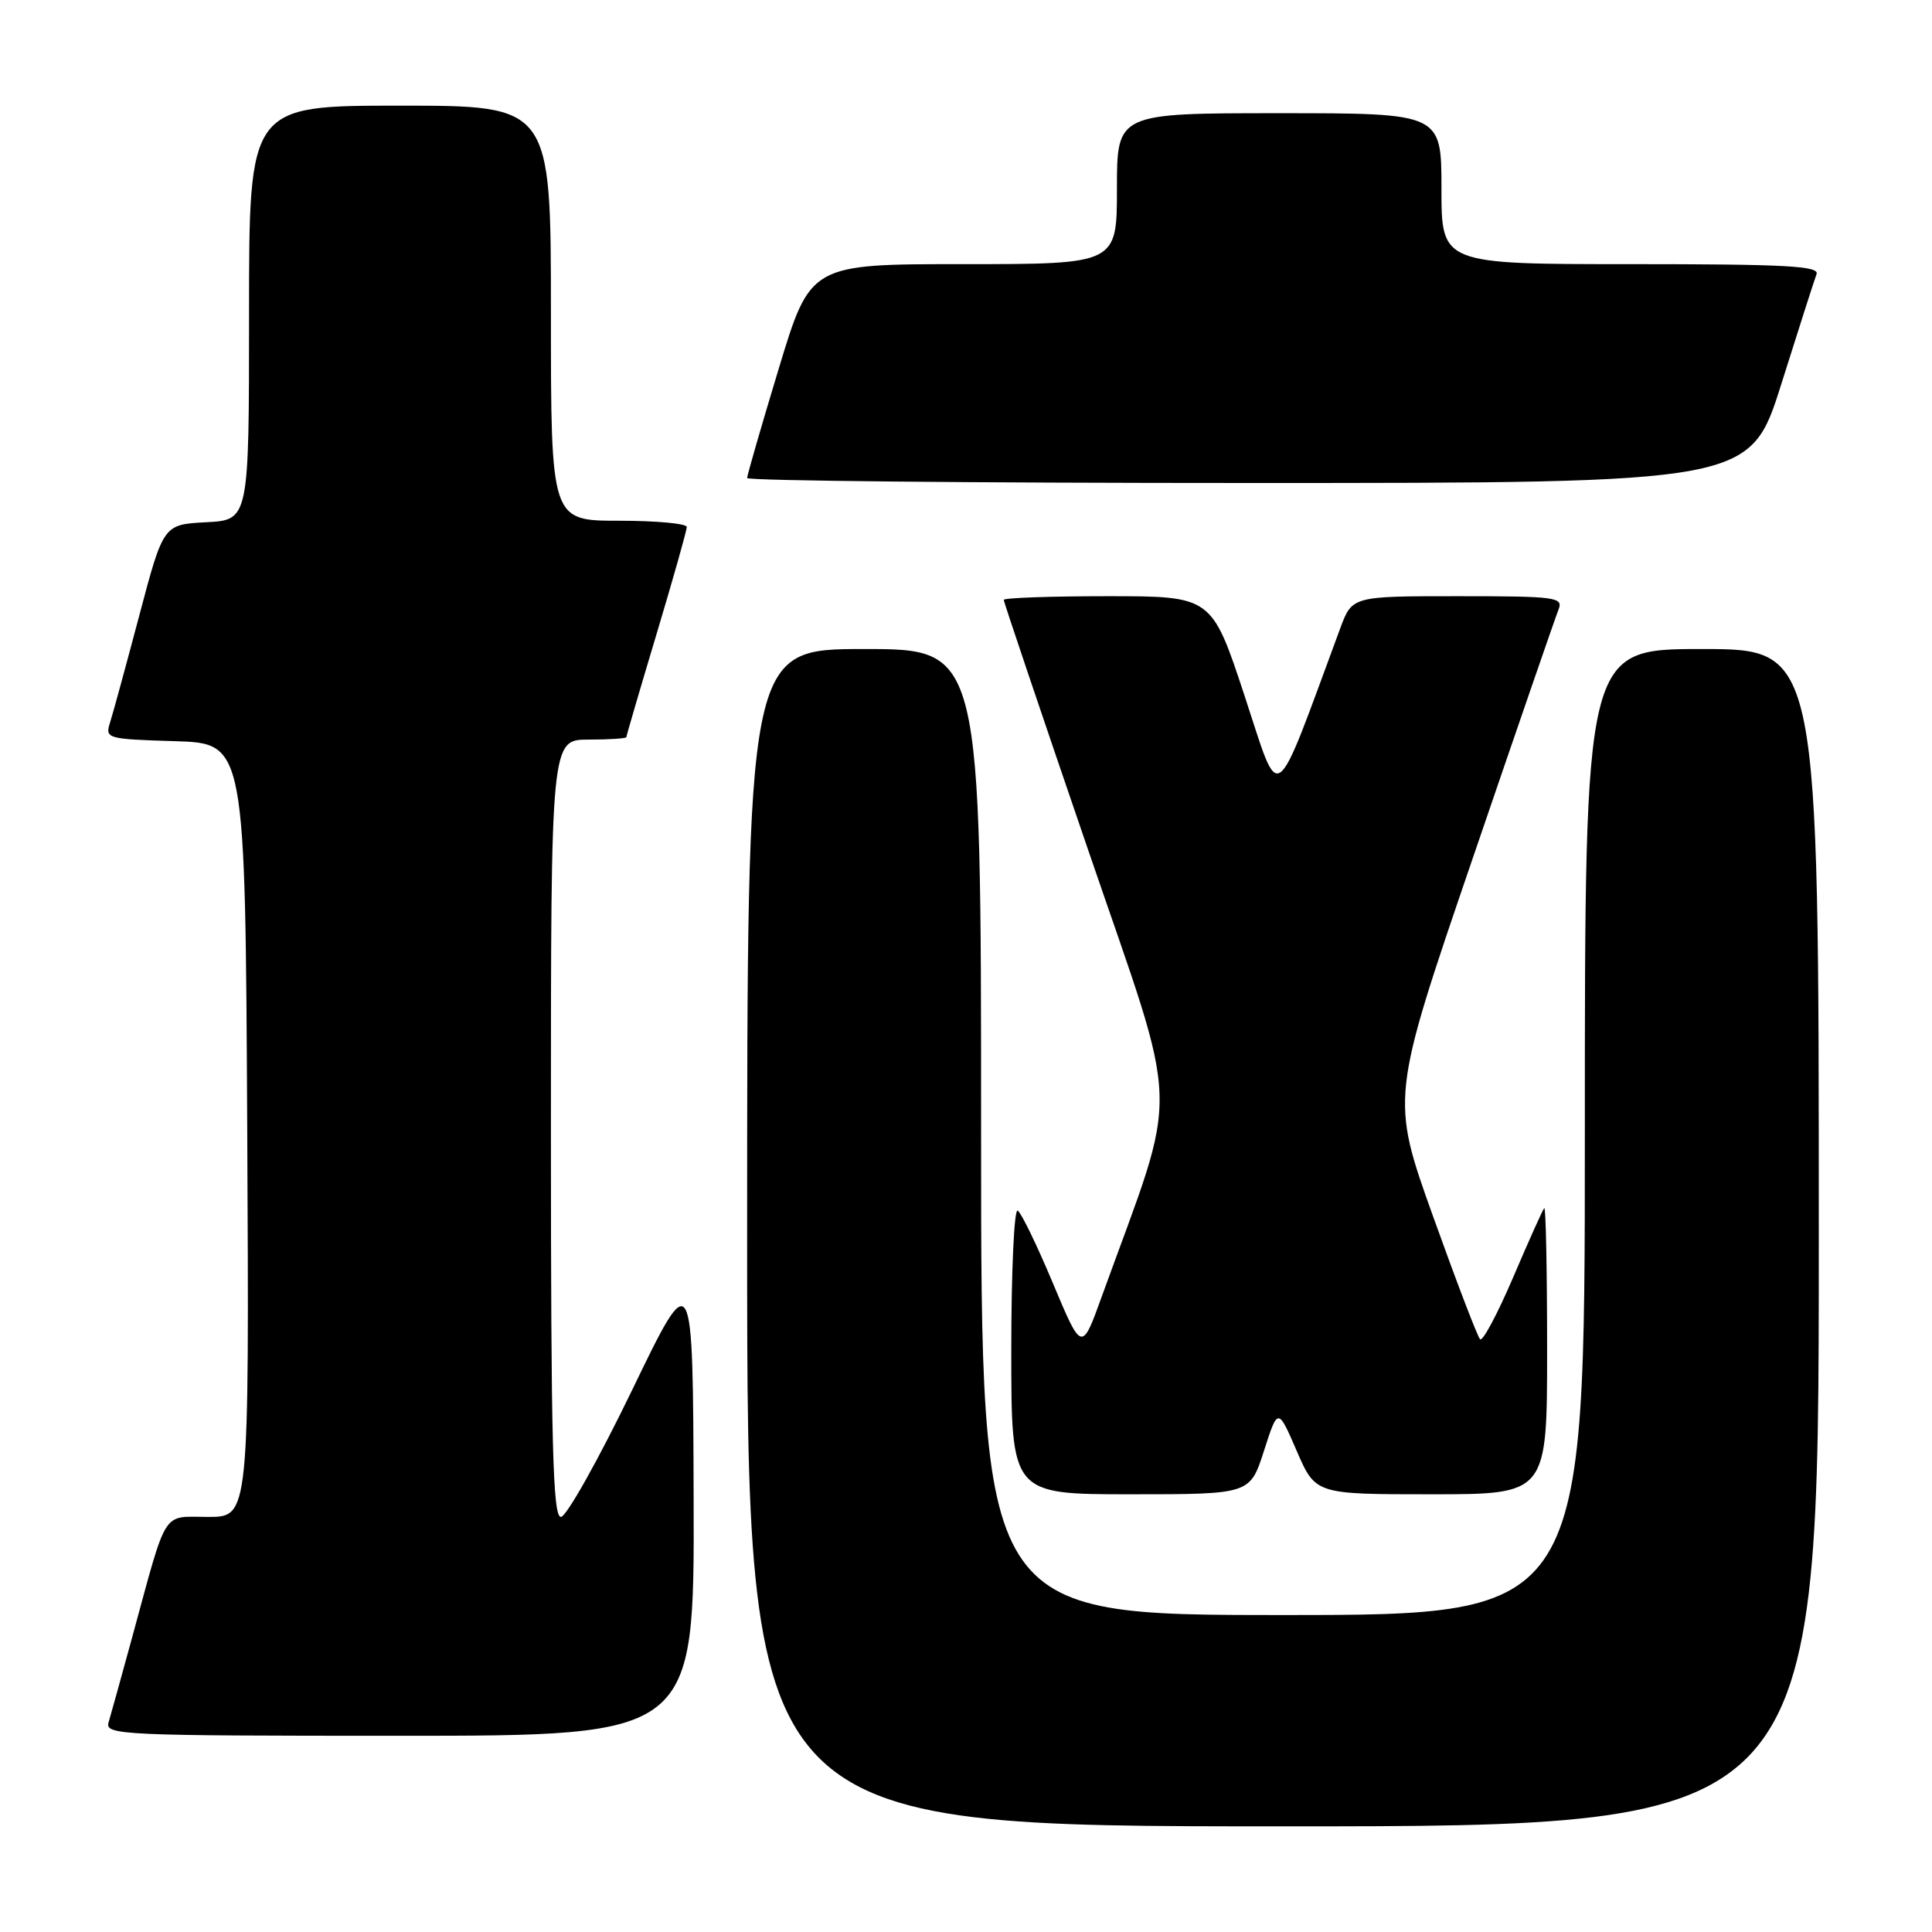 <?xml version="1.0" encoding="UTF-8" standalone="no"?>
<!DOCTYPE svg PUBLIC "-//W3C//DTD SVG 1.1//EN" "http://www.w3.org/Graphics/SVG/1.1/DTD/svg11.dtd" >
<svg xmlns="http://www.w3.org/2000/svg" xmlns:xlink="http://www.w3.org/1999/xlink" version="1.1" viewBox="0 0 256 256">
 <g >
 <path fill="currentColor"
d=" M 241.00 164.00 C 241.00 86.00 241.00 86.00 225.50 86.00 C 210.00 86.00 210.00 86.00 210.00 150.00 C 210.00 214.00 210.00 214.00 170.00 214.00 C 130.00 214.00 130.00 214.00 130.00 150.00 C 130.00 86.00 130.00 86.00 114.50 86.00 C 99.00 86.00 99.00 86.00 99.00 164.00 C 99.00 242.00 99.00 242.00 170.00 242.00 C 241.00 242.00 241.00 242.00 241.00 164.00 Z  M 91.91 198.75 C 91.82 167.50 91.82 167.50 83.73 184.25 C 79.27 193.46 75.04 201.00 74.32 201.00 C 73.25 201.00 73.00 191.39 73.00 149.50 C 73.00 98.00 73.00 98.00 78.00 98.00 C 80.75 98.00 83.00 97.85 83.00 97.67 C 83.00 97.49 84.80 91.34 87.00 84.00 C 89.20 76.66 91.00 70.29 91.00 69.83 C 91.00 69.37 86.95 69.00 82.00 69.00 C 73.00 69.00 73.00 69.00 73.00 41.50 C 73.00 14.00 73.00 14.00 53.00 14.00 C 33.00 14.00 33.00 14.00 33.00 41.45 C 33.00 68.90 33.00 68.90 27.32 69.20 C 21.65 69.50 21.65 69.50 18.47 81.50 C 16.72 88.10 14.98 94.50 14.59 95.71 C 13.91 97.87 14.10 97.93 23.19 98.21 C 32.50 98.50 32.50 98.50 32.76 149.75 C 33.02 201.00 33.02 201.00 27.59 201.00 C 21.37 201.00 22.25 199.61 17.50 217.00 C 16.07 222.22 14.67 227.29 14.38 228.25 C 13.90 229.90 16.19 230.00 52.93 230.00 C 92.00 230.00 92.00 230.00 91.91 198.75 Z  M 167.48 192.25 C 169.33 186.50 169.33 186.50 171.82 192.25 C 174.31 198.00 174.31 198.00 189.65 198.00 C 205.00 198.00 205.00 198.00 205.00 178.83 C 205.00 168.29 204.83 159.85 204.62 160.08 C 204.41 160.31 202.55 164.45 200.49 169.28 C 198.42 174.11 196.46 177.79 196.12 177.46 C 195.78 177.13 192.98 169.80 189.89 161.18 C 184.28 145.50 184.28 145.50 195.05 114.00 C 200.97 96.67 206.13 81.71 206.52 80.75 C 207.16 79.13 206.15 79.00 193.19 79.00 C 179.17 79.00 179.17 79.00 177.59 83.25 C 168.58 107.59 169.73 106.78 164.92 92.22 C 160.56 79.00 160.56 79.00 146.78 79.00 C 139.20 79.00 133.00 79.22 133.00 79.49 C 133.00 79.75 138.03 94.66 144.18 112.61 C 156.58 148.85 156.41 143.00 145.98 171.82 C 143.34 179.15 143.34 179.15 139.52 170.04 C 137.42 165.03 135.32 160.69 134.85 160.41 C 134.38 160.12 134.00 168.46 134.00 178.94 C 134.00 198.00 134.00 198.00 149.82 198.00 C 165.63 198.00 165.63 198.00 167.48 192.25 Z  M 236.05 50.83 C 238.33 43.59 240.42 37.07 240.70 36.33 C 241.12 35.24 236.61 35.00 216.11 35.00 C 191.00 35.00 191.00 35.00 191.00 25.00 C 191.00 15.00 191.00 15.00 169.50 15.00 C 148.00 15.00 148.00 15.00 148.00 25.00 C 148.00 35.00 148.00 35.00 127.69 35.00 C 107.38 35.00 107.38 35.00 103.19 48.84 C 100.88 56.46 99.00 62.98 99.00 63.34 C 99.00 63.71 128.91 64.00 165.46 64.00 C 231.91 64.00 231.91 64.00 236.05 50.83 Z "/>
</g>
</svg>